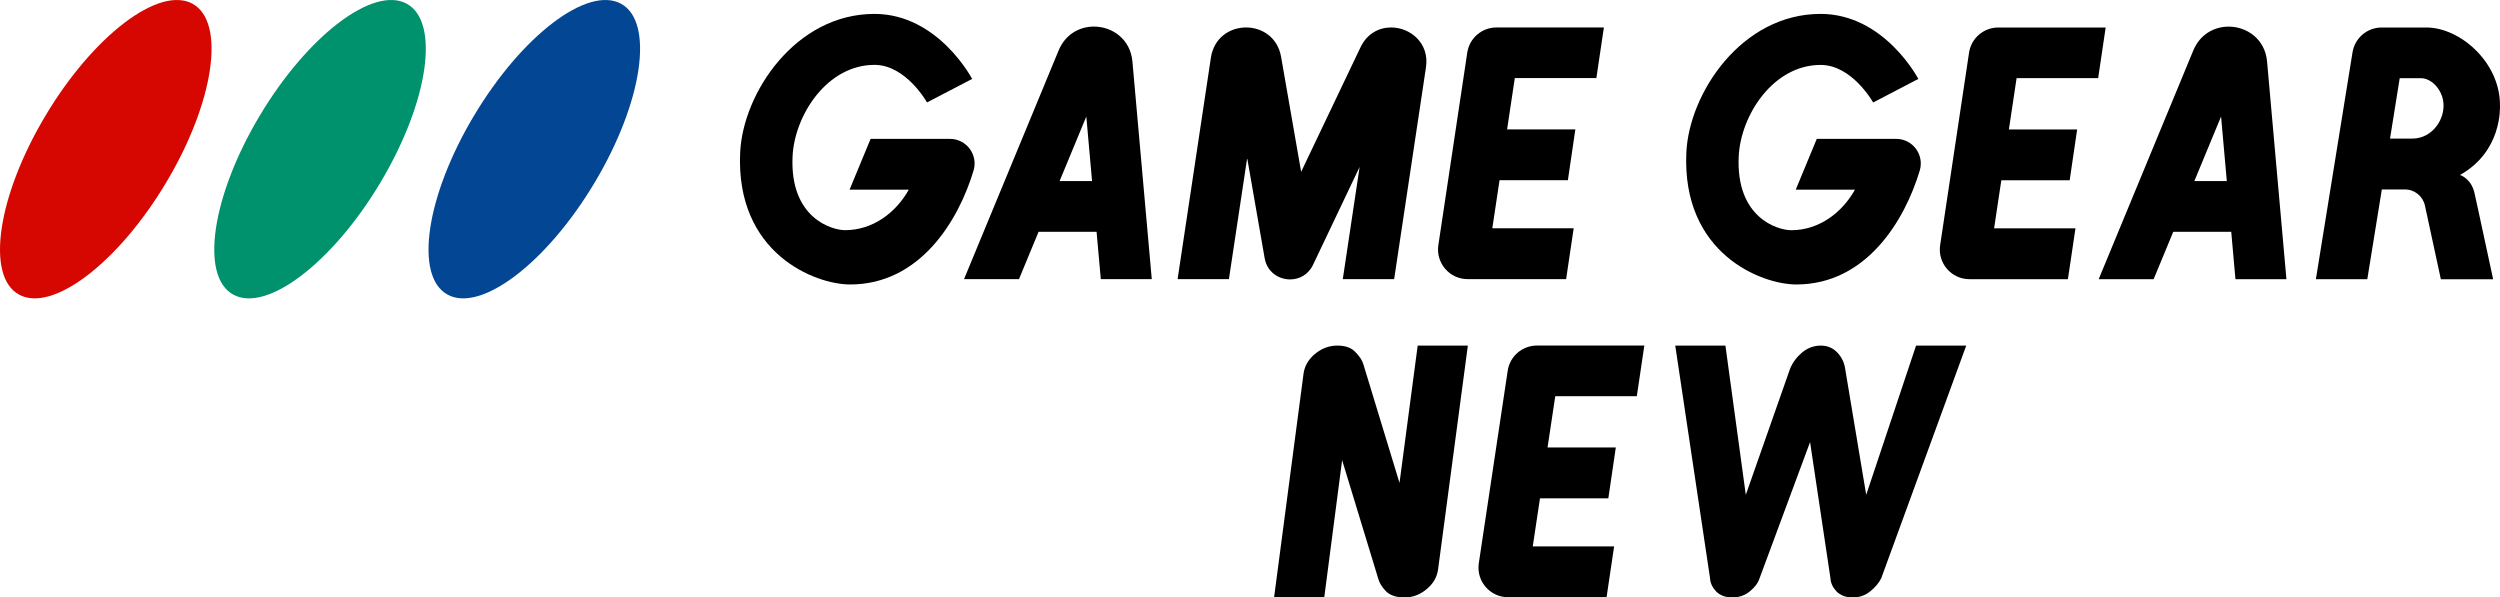 <?xml version="1.0" encoding="UTF-8" standalone="no"?>
<!-- Created by ERK -->

<svg
   xml:space="preserve"
   height="1216.499"
   viewBox="0.001 -1 5091.08 1216.499"
   width="5091.116"
   version="1.2"
   id="svg5"
   sodipodi:docname="gamegear_new.svg"
   inkscape:version="1.4 (86a8ad7, 2024-10-11)"
   xmlns:inkscape="http://www.inkscape.org/namespaces/inkscape"
   xmlns:sodipodi="http://sodipodi.sourceforge.net/DTD/sodipodi-0.dtd"
   xmlns="http://www.w3.org/2000/svg"
   xmlns:svg="http://www.w3.org/2000/svg"><defs
   id="defs5"><filter
     style="color-interpolation-filters:sRGB"
     inkscape:label="Drop Shadow"
     id="filter128-4-3"
     x="-0.254"
     y="-0.267"
     width="1.507"
     height="1.533"><feFlood
       result="flood"
       in="SourceGraphic"
       flood-opacity="0.498"
       flood-color="rgb(0,0,0)"
       id="feFlood127-5-8" /><feGaussianBlur
       result="blur"
       in="SourceGraphic"
       stdDeviation="1"
       id="feGaussianBlur127-5-9" /><feOffset
       result="offset"
       in="blur"
       dx="0"
       dy="0"
       id="feOffset127-1-3" /><feComposite
       result="comp1"
       operator="in"
       in="flood"
       in2="offset"
       id="feComposite127-7-4" /><feComposite
       result="fbSourceGraphic"
       operator="over"
       in="SourceGraphic"
       in2="comp1"
       id="feComposite128-1-4" /><feColorMatrix
       result="fbSourceGraphicAlpha"
       in="fbSourceGraphic"
       values="0 0 0 -1 0 0 0 0 -1 0 0 0 0 -1 0 0 0 0 1 0"
       id="feColorMatrix128-1-6" /><feFlood
       id="feFlood128-5-0"
       result="flood"
       in="fbSourceGraphic"
       flood-opacity="0.498"
       flood-color="rgb(0,0,0)" /><feGaussianBlur
       id="feGaussianBlur128-2-6"
       result="blur"
       in="fbSourceGraphic"
       stdDeviation="1" /><feOffset
       id="feOffset128-7-6"
       result="offset"
       in="blur"
       dx="0"
       dy="0" /><feComposite
       id="feComposite129-6-1"
       result="comp1"
       operator="in"
       in="flood"
       in2="offset" /><feComposite
       id="feComposite130-1-8"
       result="fbSourceGraphic"
       operator="over"
       in="fbSourceGraphic"
       in2="comp1" /><feColorMatrix
       result="fbSourceGraphicAlpha"
       in="fbSourceGraphic"
       values="0 0 0 -1 0 0 0 0 -1 0 0 0 0 -1 0 0 0 0 1 0"
       id="feColorMatrix136-4-4" /><feFlood
       id="feFlood136-2-9"
       result="flood"
       in="fbSourceGraphic"
       flood-opacity="0.498"
       flood-color="rgb(0,0,0)" /><feGaussianBlur
       id="feGaussianBlur136-3-6"
       result="blur"
       in="fbSourceGraphic"
       stdDeviation="5" /><feOffset
       id="feOffset136-2-3"
       result="offset"
       in="blur"
       dx="0"
       dy="0" /><feComposite
       id="feComposite136-2-7"
       result="comp1"
       operator="in"
       in="flood"
       in2="offset" /><feComposite
       id="feComposite137-1-8"
       result="fbSourceGraphic"
       operator="over"
       in="fbSourceGraphic"
       in2="comp1" /><feColorMatrix
       result="fbSourceGraphicAlpha"
       in="fbSourceGraphic"
       values="0 0 0 -1 0 0 0 0 -1 0 0 0 0 -1 0 0 0 0 1 0"
       id="feColorMatrix137-6-8" /><feFlood
       id="feFlood137-8-2"
       result="flood"
       in="fbSourceGraphic"
       flood-opacity="0.498"
       flood-color="rgb(0,0,0)" /><feGaussianBlur
       id="feGaussianBlur137-5-9"
       result="blur"
       in="fbSourceGraphic"
       stdDeviation="0.1" /><feOffset
       id="feOffset137-7-1"
       result="offset"
       in="blur"
       dx="0"
       dy="0" /><feComposite
       id="feComposite138-6-3"
       result="comp1"
       operator="in"
       in="flood"
       in2="offset" /><feComposite
       id="feComposite139-1-5"
       result="comp2"
       operator="over"
       in="fbSourceGraphic"
       in2="comp1" /></filter></defs><sodipodi:namedview
   id="namedview5"
   pagecolor="#e5e5e5"
   bordercolor="#000000"
   borderopacity="0.25"
   inkscape:showpageshadow="2"
   inkscape:pageopacity="0.0"
   inkscape:pagecheckerboard="true"
   inkscape:deskcolor="#d1d1d1"
   inkscape:zoom="0.18974228"
   inkscape:cx="3283.401"
   inkscape:cy="579.73373"
   inkscape:window-width="3818"
   inkscape:window-height="1003"
   inkscape:window-x="0"
   inkscape:window-y="1041"
   inkscape:window-maximized="0"
   inkscape:current-layer="svg5" />
    
    
    
    
    
<g
   id="g33"
   inkscape:label="GameGear"
   style="display:inline"><path
     d="M 964.963,235.094 C 1062.433,71.498 1196.735,-30.599 1264.829,6.673 1332.779,44.116 1308.83,207.084 1211.117,370.555 1113.567,534.151 979.337,636.238 911.386,598.948 c -68.148,-37.416 -44.045,-200.393 53.541,-363.854 z"
     fill="#0000ff"
     id="path5"
     inkscape:label="Blue"
     style="display:inline;fill:#034693;fill-opacity:1;stroke-width:8.983" /><path
     d="M 528.604,235.094 C 626.146,71.507 760.402,-30.599 828.479,6.682 896.429,44.125 872.479,207.093 774.767,370.564 c -97.533,163.597 -231.79,265.684 -299.731,228.385 -68.094,-37.416 -44.001,-200.393 53.568,-363.854 z"
     fill="#008400"
     id="path4"
     inkscape:label="Green"
     style="display:inline;fill:#00916d;fill-opacity:1;stroke-width:8.983" /><path
     d="M 92.263,235.094 C 189.795,71.507 324.061,-30.599 392.155,6.682 460.106,44.125 436.156,207.093 338.444,370.564 240.893,534.16 106.645,636.247 38.713,598.948 c -68.112,-37.416 -44.019,-200.393 53.55,-363.854 z"
     fill="#d61808"
     id="path3"
     inkscape:label="Red"
     style="display:inline;fill:#d60700;fill-opacity:1;stroke-width:8.983" /><g
     id="g1"
     transform="translate(-0.437,-652.59)"
     style="display:inline;fill:#000000"
     inkscape:label="GameGear1"><g
       id="g22"
       style="display:inline;fill:#000000"
       inkscape:label="Gear"
       transform="translate(2925.995,-928.094)"><path
         class="st0"
         d="m 2120.5,2004.2 c 0,0 0,0 -1.4,-6.3 l -0.1,-0.3 c -1,-4.4 -2.5,-11.8 -5.2,-24 -6.6,-30.7 -29.7,-37.6 -29.7,-37.6 85.6,-47.9 81.4,-136.5 81.4,-142.4 0,-87.6 -81.8,-157.9 -149.6,-157.9 h -37.8 -53.5 c -29.6,0 -54.7,21.4 -59.4,50.6 l -74.6,462 h 104.7 l 29.6,-182.8 h 47 c 19.7,0 36.7,13.8 40.8,32.9 l 32.4,150 h 106.5 z m -133.2,-142.3 h -45.7 l 19.7,-123 h 43.1 c 20.5,0 40.7,20.5 45.2,44.9 6.8,36.5 -21.3,78.1 -62.3,78.1 z"
         id="path15"
         style="fill:#000000"
         inkscape:label="R" /><path
         class="st0"
         d="m 1612.8,1633.9 c -28.8,0 -57.9,15.3 -71.7,48.2 l -192.8,466.1 h 111.9 l 39.9,-96.4 h 118.1 l 8.6,96.4 h 103.8 l -39.4,-443.1 c -4,-45.8 -41.1,-71.2 -78.4,-71.2 z m -69.7,314.5 54.4,-131.4 11.7,131.4 z"
         id="path16"
         style="fill:#000000"
         inkscape:label="A" /><path
         class="st0"
         d="m 1362.5,1635.7 h -218.6 c -29.9,0 -55.2,21.7 -59.6,51.2 l -58.9,392.2 c -5.4,36.3 22.8,69.1 59.6,69.1 h 34.6 166 l 15.4,-103.5 h -165.7 l 14.7,-97.9 h 139.2 l 15.2,-103.5 h -139 l 15.7,-104.5 h 166.1 z"
         id="path13"
         style="fill:#000000"
         inkscape:label="E"
         sodipodi:nodetypes="csccsccccccccccc" /><path
         class="st0"
         d="m 981,1740.4 c 0,0 -69.1,-132.4 -199,-132.4 -161.2,0 -267.7,161.6 -273.4,281.9 -9.7,206.3 153,269.1 223.9,269.1 142.5,0 220.9,-130.2 251.4,-232 9.6,-32.2 -14.5,-64.5 -48.1,-64.5 H 892.7 774.2 L 731.3,1966 h 120.6 c -26.5,47.5 -73.9,82.5 -129.6,82.5 -28.2,0 -113,-25.6 -107.1,-150.3 4,-83.7 70.1,-186.3 166.9,-186.3 64.2,0 106.9,76.5 106.9,76.5 z"
         id="path14"
         style="fill:#000000"
         inkscape:label="G"
         sodipodi:nodetypes="cscscsccccscscc" /></g><g
       id="g21"
       style="display:inline;fill:#000000"
       inkscape:label="Game"
       transform="translate(1507.334,-312.594)"><path
         class="st0"
         d="m 1759.3,1020.1 h -218.6 c -29.9,0 -55.2,21.7 -59.6,51.2 l -58.9,392.2 c -5.4,36.3 22.8,69.1 59.6,69.1 h 34.6 166 l 15.4,-103.5 h -165.7 l 14.7,-97.9 H 1686 l 15.2,-103.5 h -139 l 15.7,-104.5 H 1744 Z"
         id="path8"
         style="fill:#000000"
         inkscape:label="E" /><path
         class="st0"
         d="m 1263.6,1060.7 -120.8,253.4 -40.8,-234 c -6.9,-40 -39.1,-60 -71.3,-60 -32.8,0 -65.5,20.6 -71.7,61.6 l -67.8,450.9 h 104.5 l 37.2,-246.6 35.6,204 c 4.9,27.9 28.2,43.2 51.7,43.2 18.5,0 37.2,-9.4 46.8,-29.7 l 94.9,-199.4 -34.3,228.5 h 104.6 l 64.8,-431.2 c 7.5,-49.4 -31.8,-81.3 -71.1,-81.3 -24.4,0 -49,12.4 -62.3,40.6 z"
         id="path10"
         style="fill:#000000"
         inkscape:label="M" /><path
         class="st0"
         d="m 720.8,1018.3 c -28.9,0 -57.9,15.3 -71.7,48.2 l -192.8,466.1 h 111.9 l 39.9,-96.4 h 118.1 l 8.6,96.4 h 103.8 l -39.4,-443.1 c -4.1,-45.7 -41.1,-71.2 -78.4,-71.2 z m -69.9,314.6 54.4,-131.4 11.7,131.4 z"
         id="path9"
         style="fill:#000000"
         inkscape:label="A" /><path
         class="st0"
         d="m 472.8,1124.9 c 0,0 -69.1,-132.4 -199,-132.4 C 112.6,992.5 6.1,1154.1 0.4,1274.4 -9.3,1480.7 153.4,1543.5 224.3,1543.5 c 142.5,0 220.9,-130.2 251.4,-232 9.6,-32.2 -14.5,-64.5 -48.1,-64.5 H 384.5 266 l -42.8,103.4 h 120.6 c -26.5,47.5 -73.9,82.5 -129.6,82.5 -28.2,0 -113,-25.6 -107.1,-150.3 4,-83.7 70.1,-186.3 166.9,-186.3 64.2,0 106.9,76.5 106.9,76.5 z"
         id="path11"
         style="fill:#000000"
         inkscape:label="G"
         sodipodi:nodetypes="cscscsccccscscc" /></g></g></g><g
   id="g4"
   inkscape:label="New"
   transform="translate(164.811,1576.7)"
   style="display:inline;fill:#000000"><path
     style="font-size:630.546px;line-height:0;font-family:NiseGameGear;-inkscape-font-specification:NiseGameGear;letter-spacing:-29.557px;word-spacing:0px;fill:#000000;stroke-width:3.284;stroke-linecap:square;stroke-linejoin:round;stroke-miterlimit:7;paint-order:fill markers stroke"
     d="m 2343.069,-374.521 57.882,-472.91 q 3.079,-24.015 22.168,-41.256 19.704,-17.857 44.335,-17.857 24.015,0 35.715,14.163 12.315,13.547 15.394,25.862 l 70.813,250.002 35.715,-290.027 h 98.523 l -58.498,472.91 q -3.079,24.631 -22.783,41.872 -19.089,17.241 -43.104,17.241 -24.631,0 -36.946,-13.547 -11.7,-13.547 -14.778,-26.478 l -70.813,-250.002 -35.099,290.027 z"
     id="text4-7"
     inkscape:label="N"
     transform="scale(1.037,0.964)"
     aria-label="N" /><path
     class="st0"
     d="m 258.189,706.684 h -218.6 c -29.9,0 -55.2,21.7 -59.6,51.2 l -58.9,392.2 c -5.4,36.3 22.8,69.1 59.6,69.1 h 34.6 166 l 15.4,-103.5 h -165.7 l 14.7,-97.9 h 139.2 l 15.2,-103.5 h -139 l 15.7,-104.5 h 166.1 z"
     id="path13-9"
     style="display:inline;fill:#000000"
     inkscape:label="E"
     sodipodi:nodetypes="csccsccccccccccc"
     transform="translate(2925.558,-1580.684)" /><path
     style="font-size:630.546px;line-height:0;font-family:NiseGameGear;-inkscape-font-specification:NiseGameGear;letter-spacing:-29.557px;word-spacing:0px;fill:#000000;stroke-width:3.284;stroke-linecap:square;stroke-linejoin:round;stroke-miterlimit:7;paint-order:fill markers stroke"
     d="m 3130.89,-906.545 h 98.523 l 40.025,315.273 86.823,-266.012 q 7.389,-19.705 23.399,-34.483 16.626,-14.778 36.946,-14.778 19.704,0 32.636,14.778 12.931,14.778 15.394,34.483 l 41.256,266.012 97.907,-315.273 h 98.523 l -166.873,491.383 q -6.773,14.778 -21.552,27.71 -14.778,12.931 -34.483,12.931 -20.32,0 -32.02,-12.931 -11.084,-12.931 -11.7,-27.71 l -40.025,-287.563 -99.139,287.563 q -4.31,14.778 -19.089,27.71 -14.778,12.931 -34.483,12.931 -20.32,0 -32.02,-12.931 -11.084,-12.931 -11.7,-27.71 z"
     id="text4-6"
     inkscape:label="W"
     transform="scale(1.037,0.964)"
     aria-label="W" /></g></svg>
